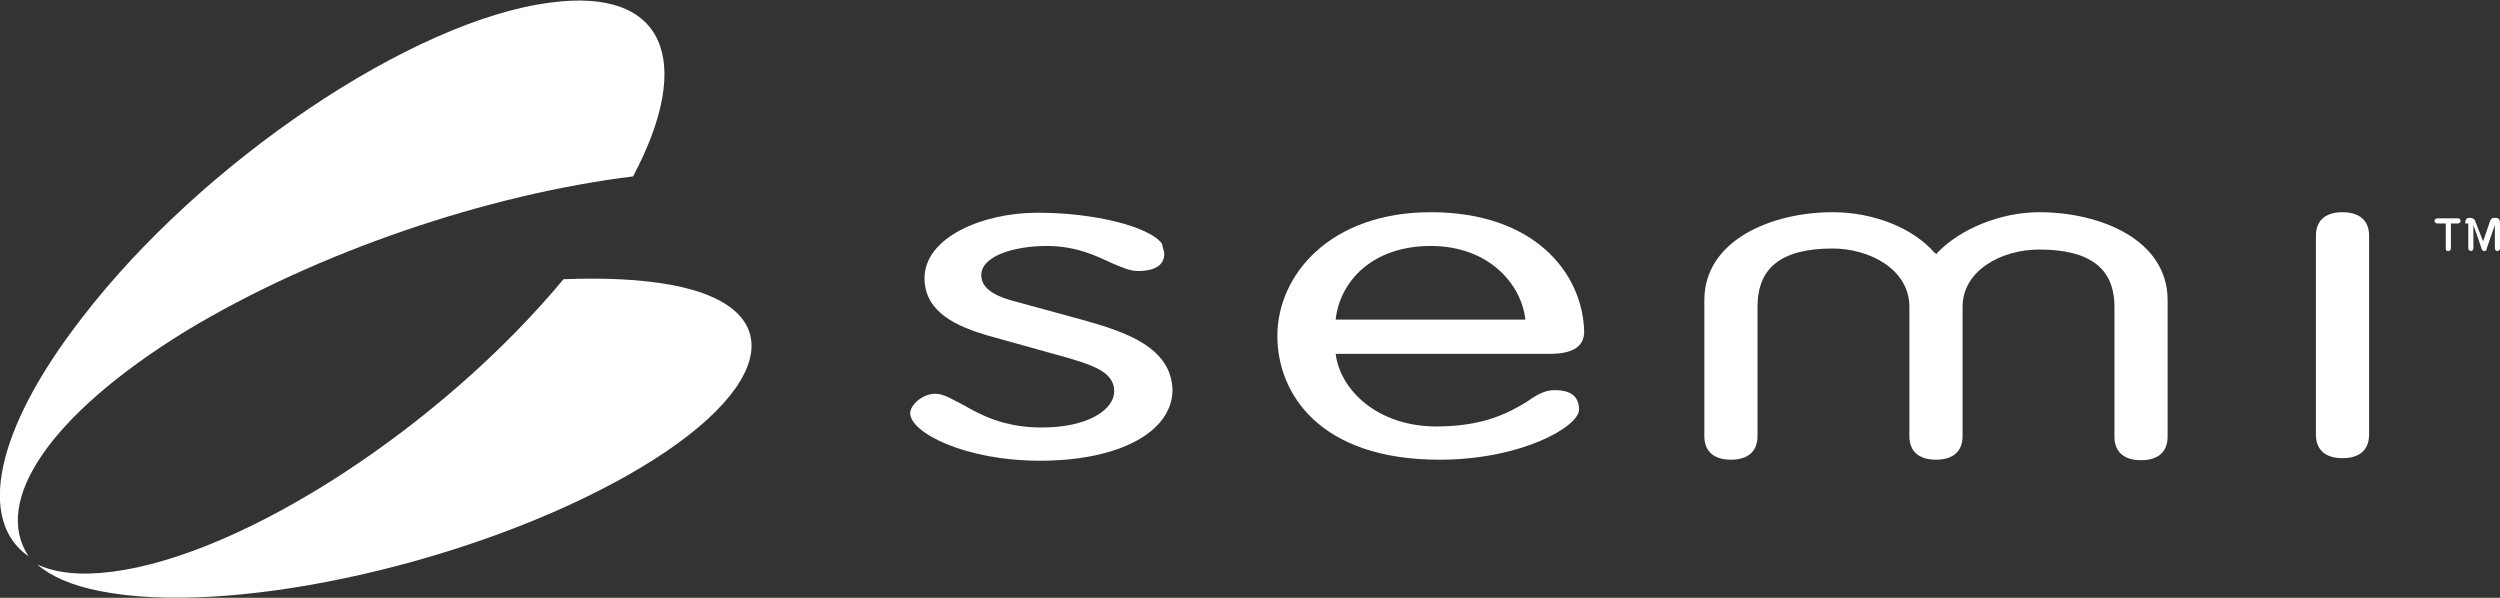 <?xml version="1.0" encoding="UTF-8"?>
<svg enable-background="new 0 0 488.9 116.9" viewBox="0 0 488.9 116.9" xml:space="preserve" xmlns="http://www.w3.org/2000/svg">
<rect x="0" y="0" width="488.9" height="116.9" fill="#333333" stroke="none"/>
<style type="text/css">
	.st0{fill:#FFFFFF;}
</style>

	<g transform="translate(-133 -56)">
		<g transform="translate(133 56)">
			<path class="st0" d="m131.2 55.7c-6-1.1-13.1-1.4-21-1.1-24 28.9-62.5 53.9-88.2 57.2-6.3 0.8-10.9 0.3-14.7-1.4 2.5 2.2 6.6 4.1 12.3 5.2 24.6 4.9 69.6-4.6 100.5-21.2s35.9-34.1 11.1-38.7z"/>
			<path class="st0" d="m36.4 64.7c25.7-15.5 59-26.7 87.4-30.2 12-22.6 6.3-37-16.1-34-27 3.4-68.3 31.2-91.7 61.7-17.3 22.3-20.3 39.8-10.4 46.6-7.1-10.6 3.8-27.5 30.8-44.1z"/>
			<path class="st0" d="m211.5 62.5-13.9-3.8c-3.8-1.1-5.7-2.7-5.7-4.9 0-3.8 6.6-5.7 12.8-5.7 5.7 0 9.6 1.9 12.6 3.3 1.9 0.8 3.6 1.6 5.2 1.6 4.4 0 5.2-1.9 5.2-3.5l-0.5-1.9c-2.5-3.3-13.1-6-24.3-6-10.9 0-22.1 4.9-22.1 12.8 0 6.8 6.6 9.5 12.3 11.2l15.8 4.4c4.6 1.4 9 2.7 9 6.5 0 3.5-4.9 7.1-14.2 7.1-7.4 0-12-2.5-15.3-4.4-2.2-1.1-3.8-2.2-5.5-2.2-2.5 0-4.9 2.2-4.9 3.8 0 3.8 10.7 9.3 25.4 9.3 15.6 0 25.9-5.7 25.9-13.9-0.3-8.3-9.1-11.3-17.8-13.7z"/>
			<path class="st0" d="m279.8 41.5c-19.7 0-30 12.3-30 24.2 0 11.2 8.2 24.2 31.7 24.2 16.1 0 27.3-6.5 27.3-9.8 0-3.8-3.6-3.8-4.9-3.8-1.6 0-3.3 0.8-5.2 2.2-3.6 2.2-8.5 4.9-17.8 4.9-11.5 0-18.8-7.1-19.7-14.2h41.8c4.6 0 6.8-1.4 6.8-4.4-0.3-11.3-9.6-23.3-30-23.3zm18.5 21h-37.1c0.8-7.4 7.1-14.4 18.6-14.4 11.2 0 17.7 7.3 18.5 14.4z"/>
			<path class="st0" d="m458.1 41.5c-3.3 0-5.2 1.6-5.2 4.6v38.9c0 3 1.9 4.6 5.2 4.6s5.2-1.6 5.2-4.6v-38.9c0-3-1.9-4.6-5.2-4.6z"/>
			<path class="st0" d="m378.9 49.4c4.4-4.6 12.3-7.9 19.9-7.9 12 0 25.1 5.4 25.1 17.2v26.7c0 3-1.9 4.6-5.2 4.6s-5.2-1.6-5.2-4.6v-25.4c0-7.6-4.9-11.2-14.7-11.2-7.4 0-15 4.1-15 11.2v25.3c0 3-1.9 4.6-5.2 4.6s-5.2-1.6-5.2-4.6v-25.3c0-7.4-7.9-11.4-15-11.4-10.1 0-14.7 3.8-14.7 11.4v25.3c0 3-1.9 4.6-5.2 4.6s-5.2-1.6-5.2-4.6v-26.6c0-11.7 13.1-17.2 25.1-17.2 7.9 0 15.6 3 19.9 7.9l0.5 0.3v-0.3z"/>
			<path class="st0" d="m478 43.7h-1.4c-0.3 0-0.5-0.3-0.5-0.5 0-0.3 0.3-0.5 0.5-0.5h4.1c0.3 0 0.5 0.3 0.5 0.5 0 0.3-0.3 0.5-0.5 0.5h-1.4v4.9c0 0.3-0.3 0.5-0.5 0.5-0.5 0-0.5-0.3-0.5-0.5v-4.9h-0.3zm4.1 0c0-0.8 0.3-1.1 0.8-1.1 0.3 0 0.8 0 1.1 0.5l1.6 4.1 1.4-4.1c0.3-0.5 0.5-0.5 1.1-0.5 0.5 0 0.8 0.3 0.8 1.1v4.9c0 0.3-0.3 0.5-0.5 0.5-0.3 0-0.5-0.3-0.5-0.5v-4.6l-1.6 4.6c0 0.5-0.3 0.5-0.5 0.5-0.3 0-0.5-0.3-0.5-0.5l-1.6-4.6v4.6c0 0.3-0.3 0.5-0.5 0.5s-0.5-0.3-0.5-0.5v-4.9h-0.6z"/>
		</g>
	</g>

</svg>
